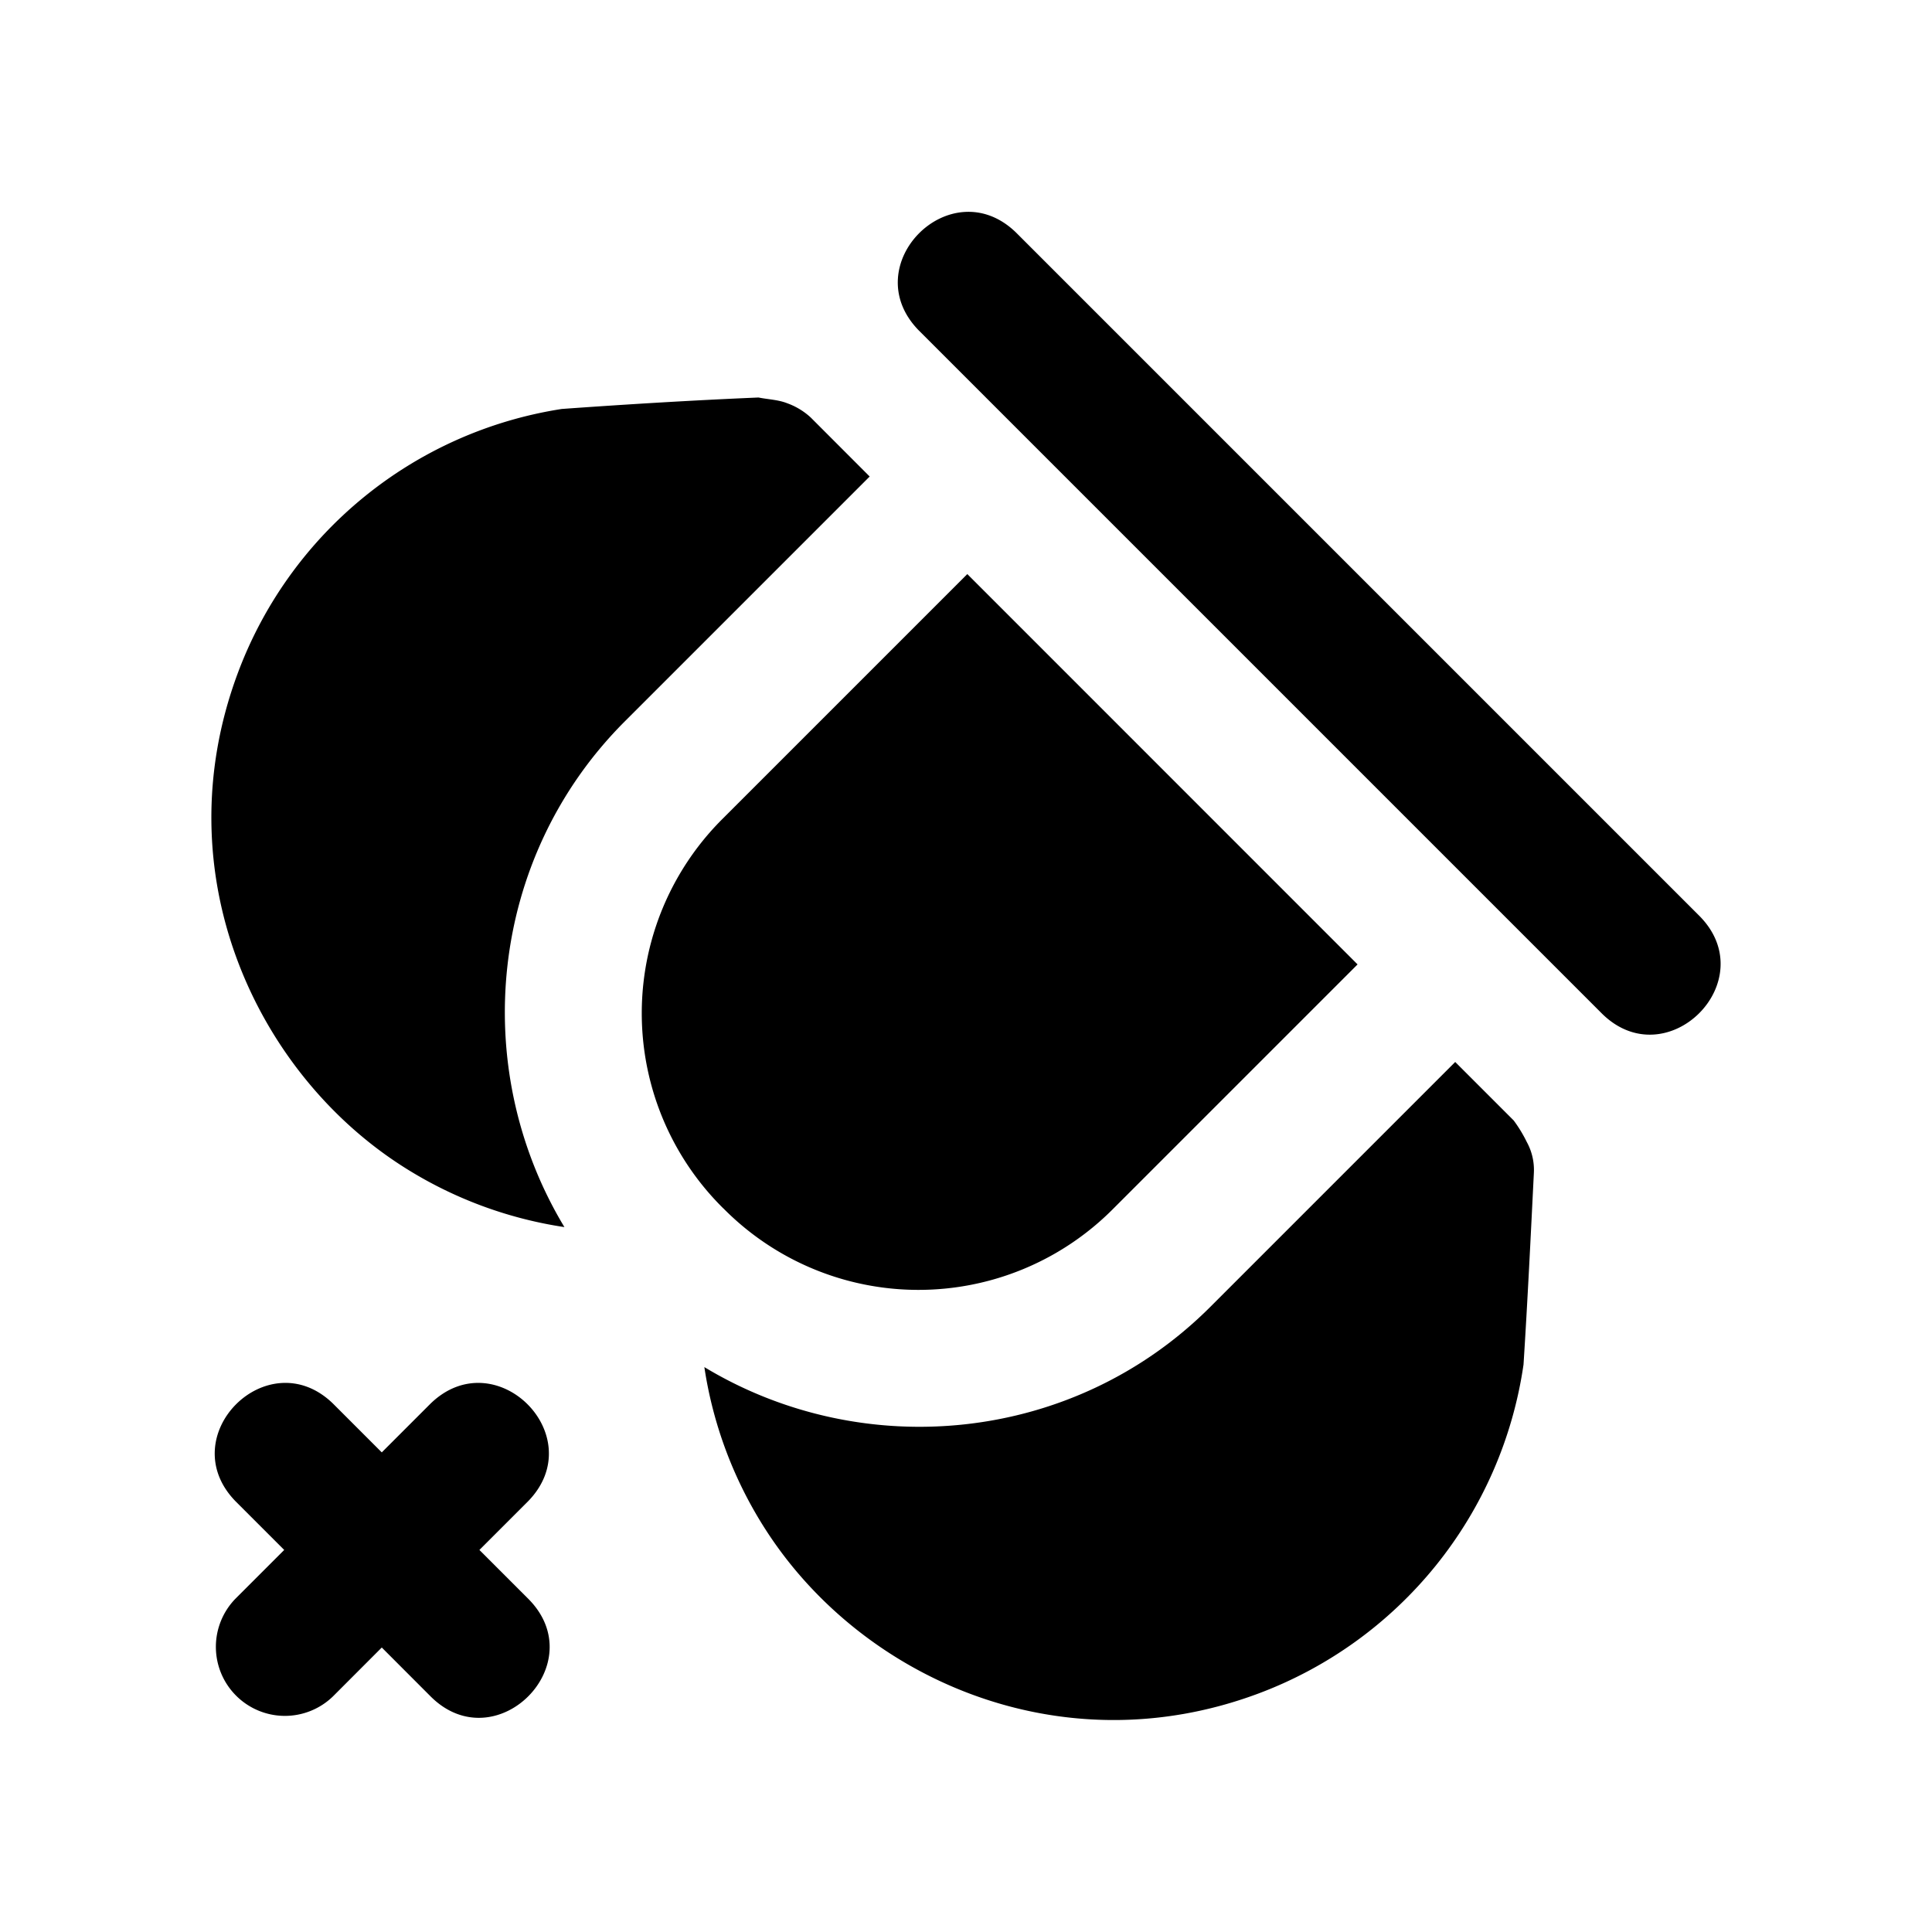 <svg xmlns="http://www.w3.org/2000/svg" width="28" height="28" viewBox="0 0 28 28"><path d="M3.422 24.575a1 1 0 0 0 1.404.01l.707-.708.707.708c.944.943 2.358-.471 1.415-1.415l-.707-.707.707-.707c.916-.943-.47-2.33-1.415-1.414l-.707.707-.707-.707c-.943-.916-2.33.47-1.414 1.414l.707.707-.707.707a1 1 0 0 0 .01 1.405M5.83 16.9a6 6 0 0 0 2.35.884c-1.389-2.302-1.105-5.348.874-7.328l3.55-3.55-.853-.854a1 1 0 0 0-.34-.207c-.133-.053-.279-.056-.418-.084-.95.04-1.904.098-2.851.166a5.99 5.99 0 0 0-4.7 3.84c-1.076 2.905.273 5.777 2.388 7.133m12.394 7.649a6.01 6.01 0 0 0 3.856-4.773c.059-.924.104-1.852.15-2.778a.84.84 0 0 0-.102-.446 2 2 0 0 0-.19-.313l-.848-.848-3.55 3.55c-1.98 1.98-5.028 2.263-7.332.872a6 6 0 0 0 .883 2.348c1.386 2.164 4.273 3.449 7.133 2.388m-7.74-7.036a3.975 3.975 0 0 0 5.641.014l3.55-3.55-5.656-5.657-3.55 3.55a3.975 3.975 0 0 0 .014 5.643m12.728-2.829c.943.943 2.358-.47 1.414-1.414l-9.9-9.9c-.943-.916-2.33.471-1.413 1.415Z"/></svg>